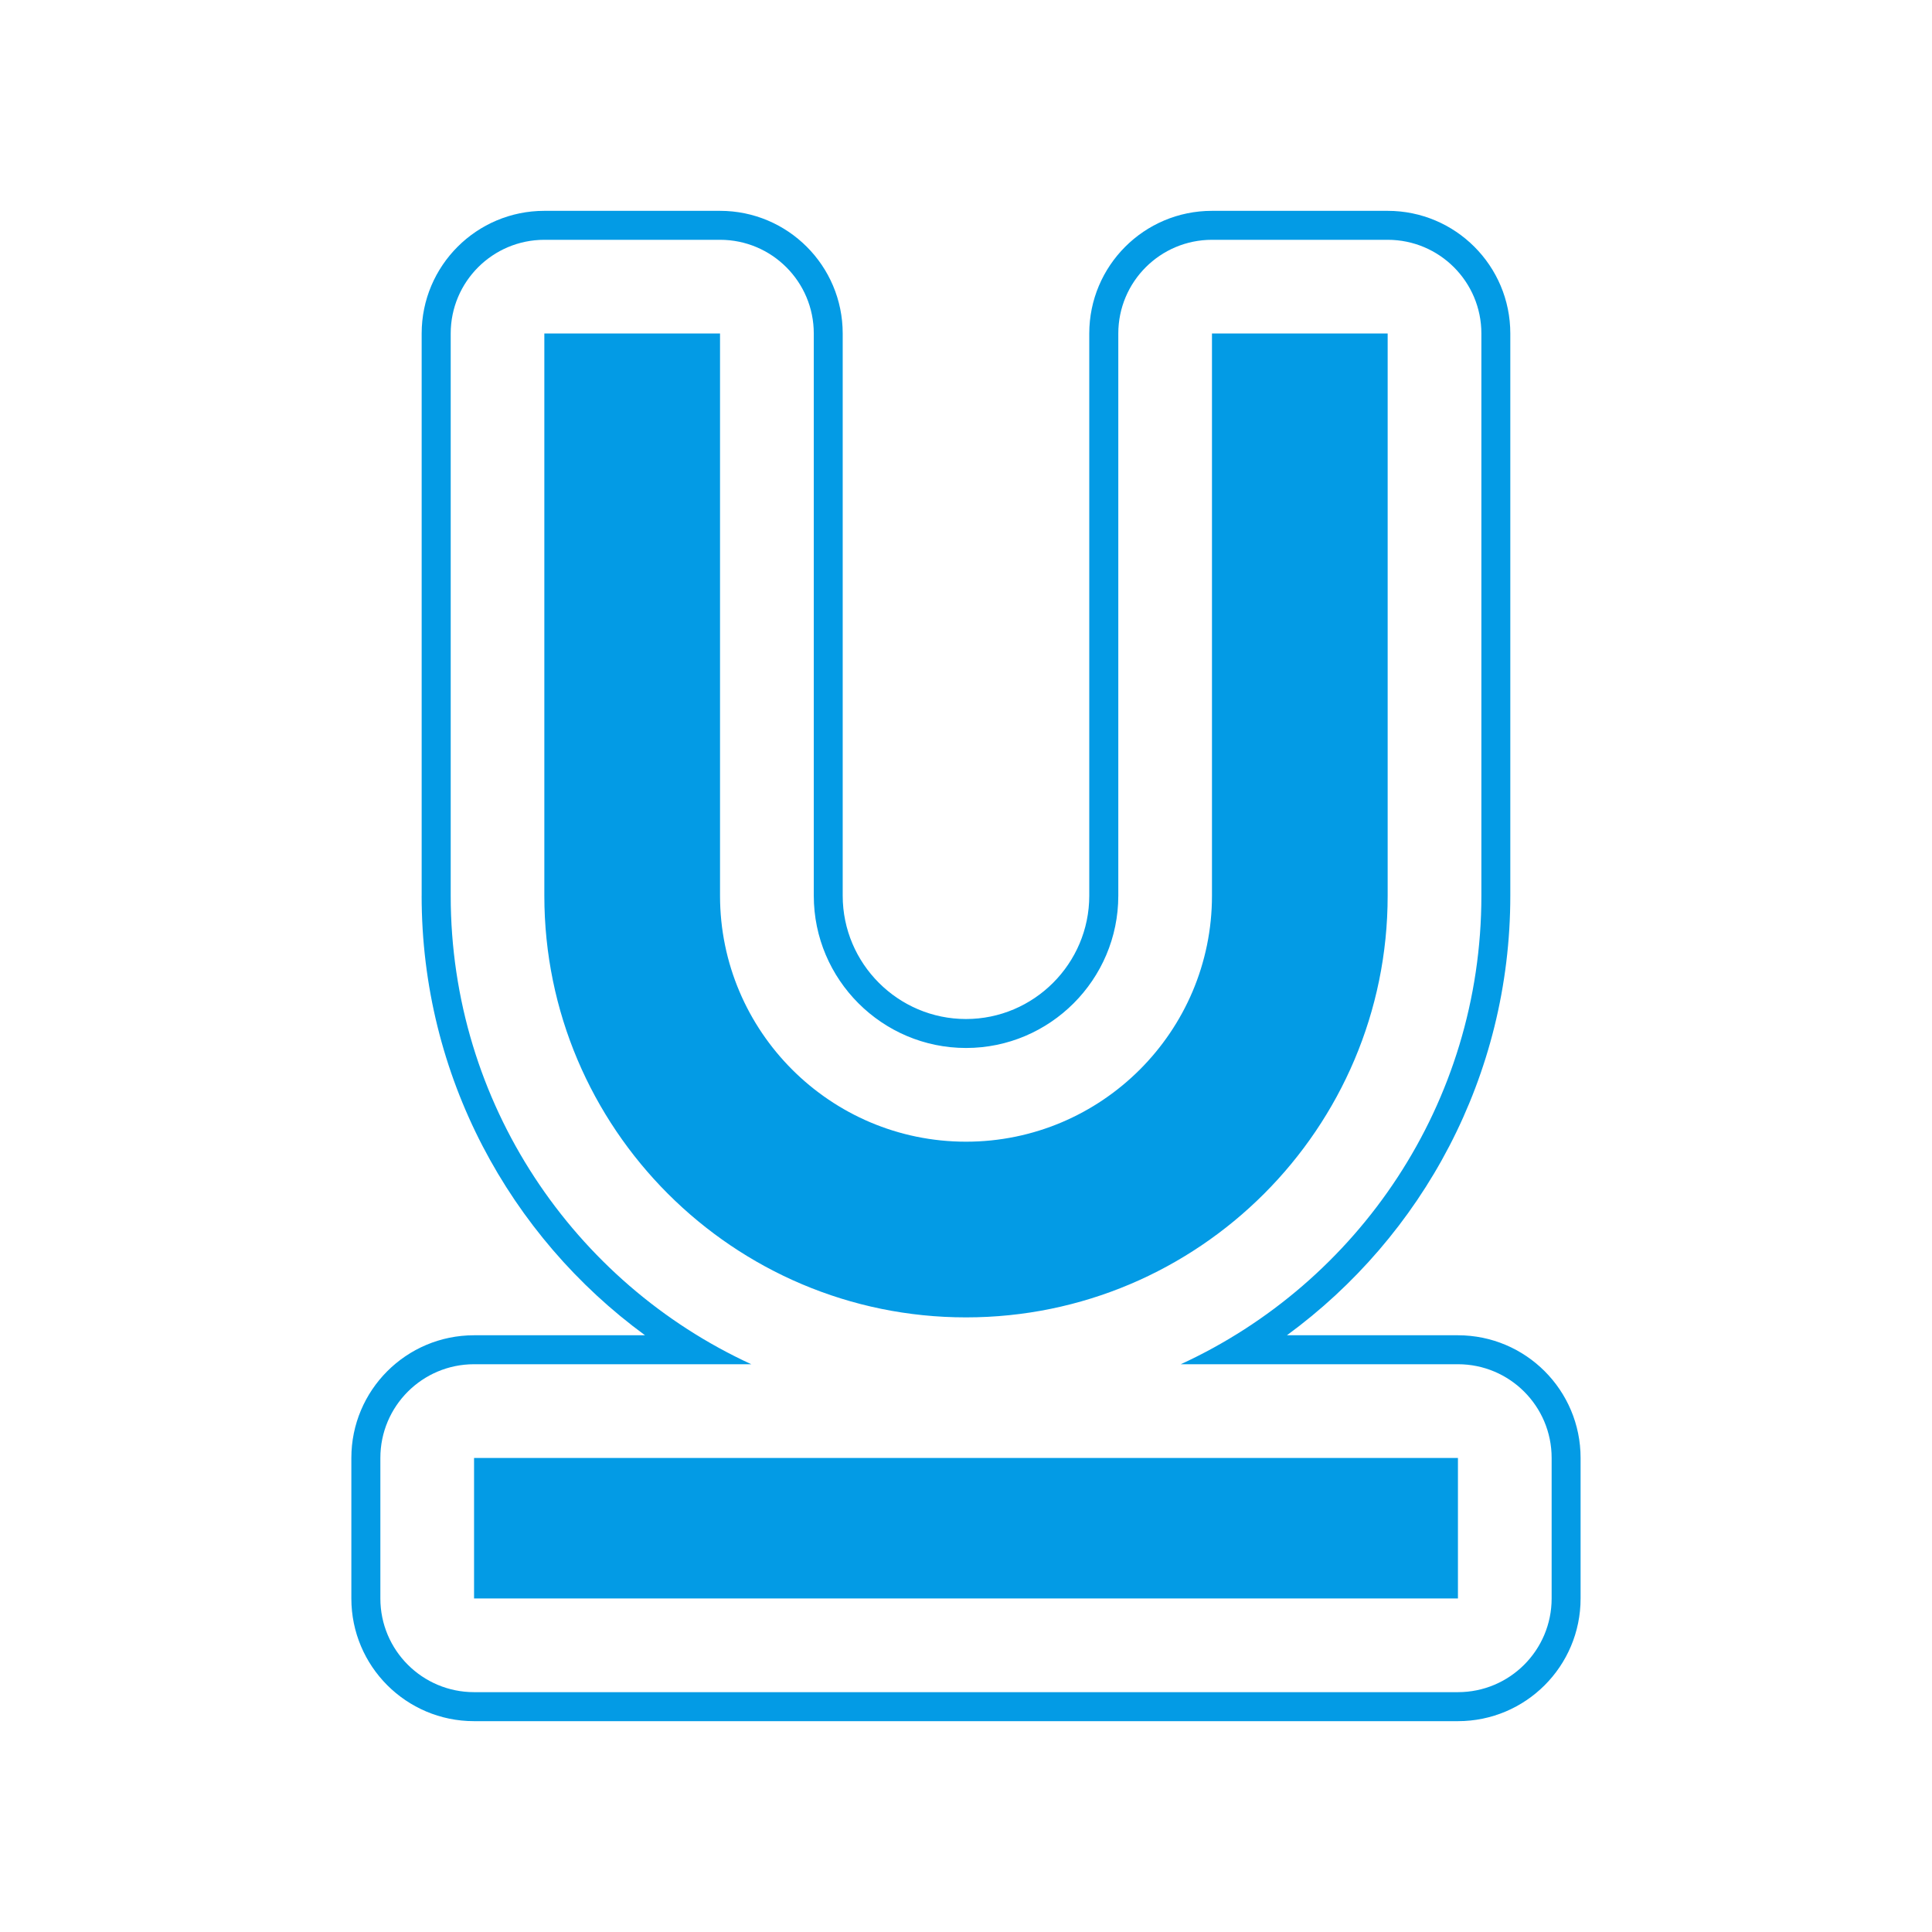 <svg version="1.1" xmlns="http://www.w3.org/2000/svg" xmlns:xlink="http://www.w3.org/1999/xlink" viewBox="0,0,1024,1024">
	<!-- Color names: teamapps-color-1 -->
	<desc>format_underlined icon - Licensed under Apache License v2.0 (http://www.apache.org/licenses/LICENSE-2.0) - Created with Iconfu.com - Derivative work of Material icons (Copyright Google Inc.)</desc>
	<g fill="none" fill-rule="nonzero" style="mix-blend-mode: normal">
		<g color="#039be5" class="teamapps-color-1">
			<path d="M223.49,474.75v-297.98c0,-35.91 29.11,-65.02 65.02,-65.02h93.12c35.91,0 65.02,29.11 65.02,65.02v297.98c0,35.99 29.37,65.35 65.34,65.35c35.97,0 65.34,-29.36 65.34,-65.35v-297.98c0,-35.91 29.11,-65.02 65.02,-65.02h93.12c35.91,0 65.02,29.11 65.02,65.02v297.98c0,95.65 -46.67,180.47 -118.4,232.97h90.63c35.91,0 65.02,29.11 65.02,65.02v74.49c0,35.91 -29.11,65.02 -65.02,65.02h-521.48c-35.91,0 -65.02,-29.11 -65.02,-65.02v-74.49c0,-35.91 29.11,-65.02 65.02,-65.02h90.63c-71.73,-52.49 -118.4,-137.32 -118.4,-232.97zM398.16,723.07h-146.9c-27.43,0 -49.66,22.24 -49.66,49.66v74.49c0,27.43 22.24,49.66 49.66,49.66h521.48c27.43,0 49.66,-22.24 49.66,-49.66v-74.49c0,-27.43 -22.24,-49.66 -49.66,-49.66h-146.9c93.98,-43.21 159.32,-138.22 159.32,-248.33v-297.98c0,-27.43 -22.24,-49.66 -49.66,-49.66h-93.12c-27.43,0 -49.66,22.24 -49.66,49.66v297.98c0,44.47 -36.24,80.71 -80.7,80.71c-44.46,0 -80.7,-36.24 -80.7,-80.71v-297.98c0,-27.43 -22.24,-49.66 -49.66,-49.66h-93.12c-27.43,0 -49.66,22.24 -49.66,49.66v297.98c0,110.11 65.34,205.12 159.32,248.33zM288.51,474.75v-297.98h93.12v297.98c0,71.89 58.47,130.37 130.37,130.37c71.89,0 130.37,-58.48 130.37,-130.37v-297.98h93.12v297.98c0,123.29 -100.19,223.49 -223.49,223.49c-123.29,0 -223.49,-100.19 -223.49,-223.49zM772.74,772.74v74.49h-521.48v-74.49z" fill="currentColor"/>
		</g>
	</g>
</svg>